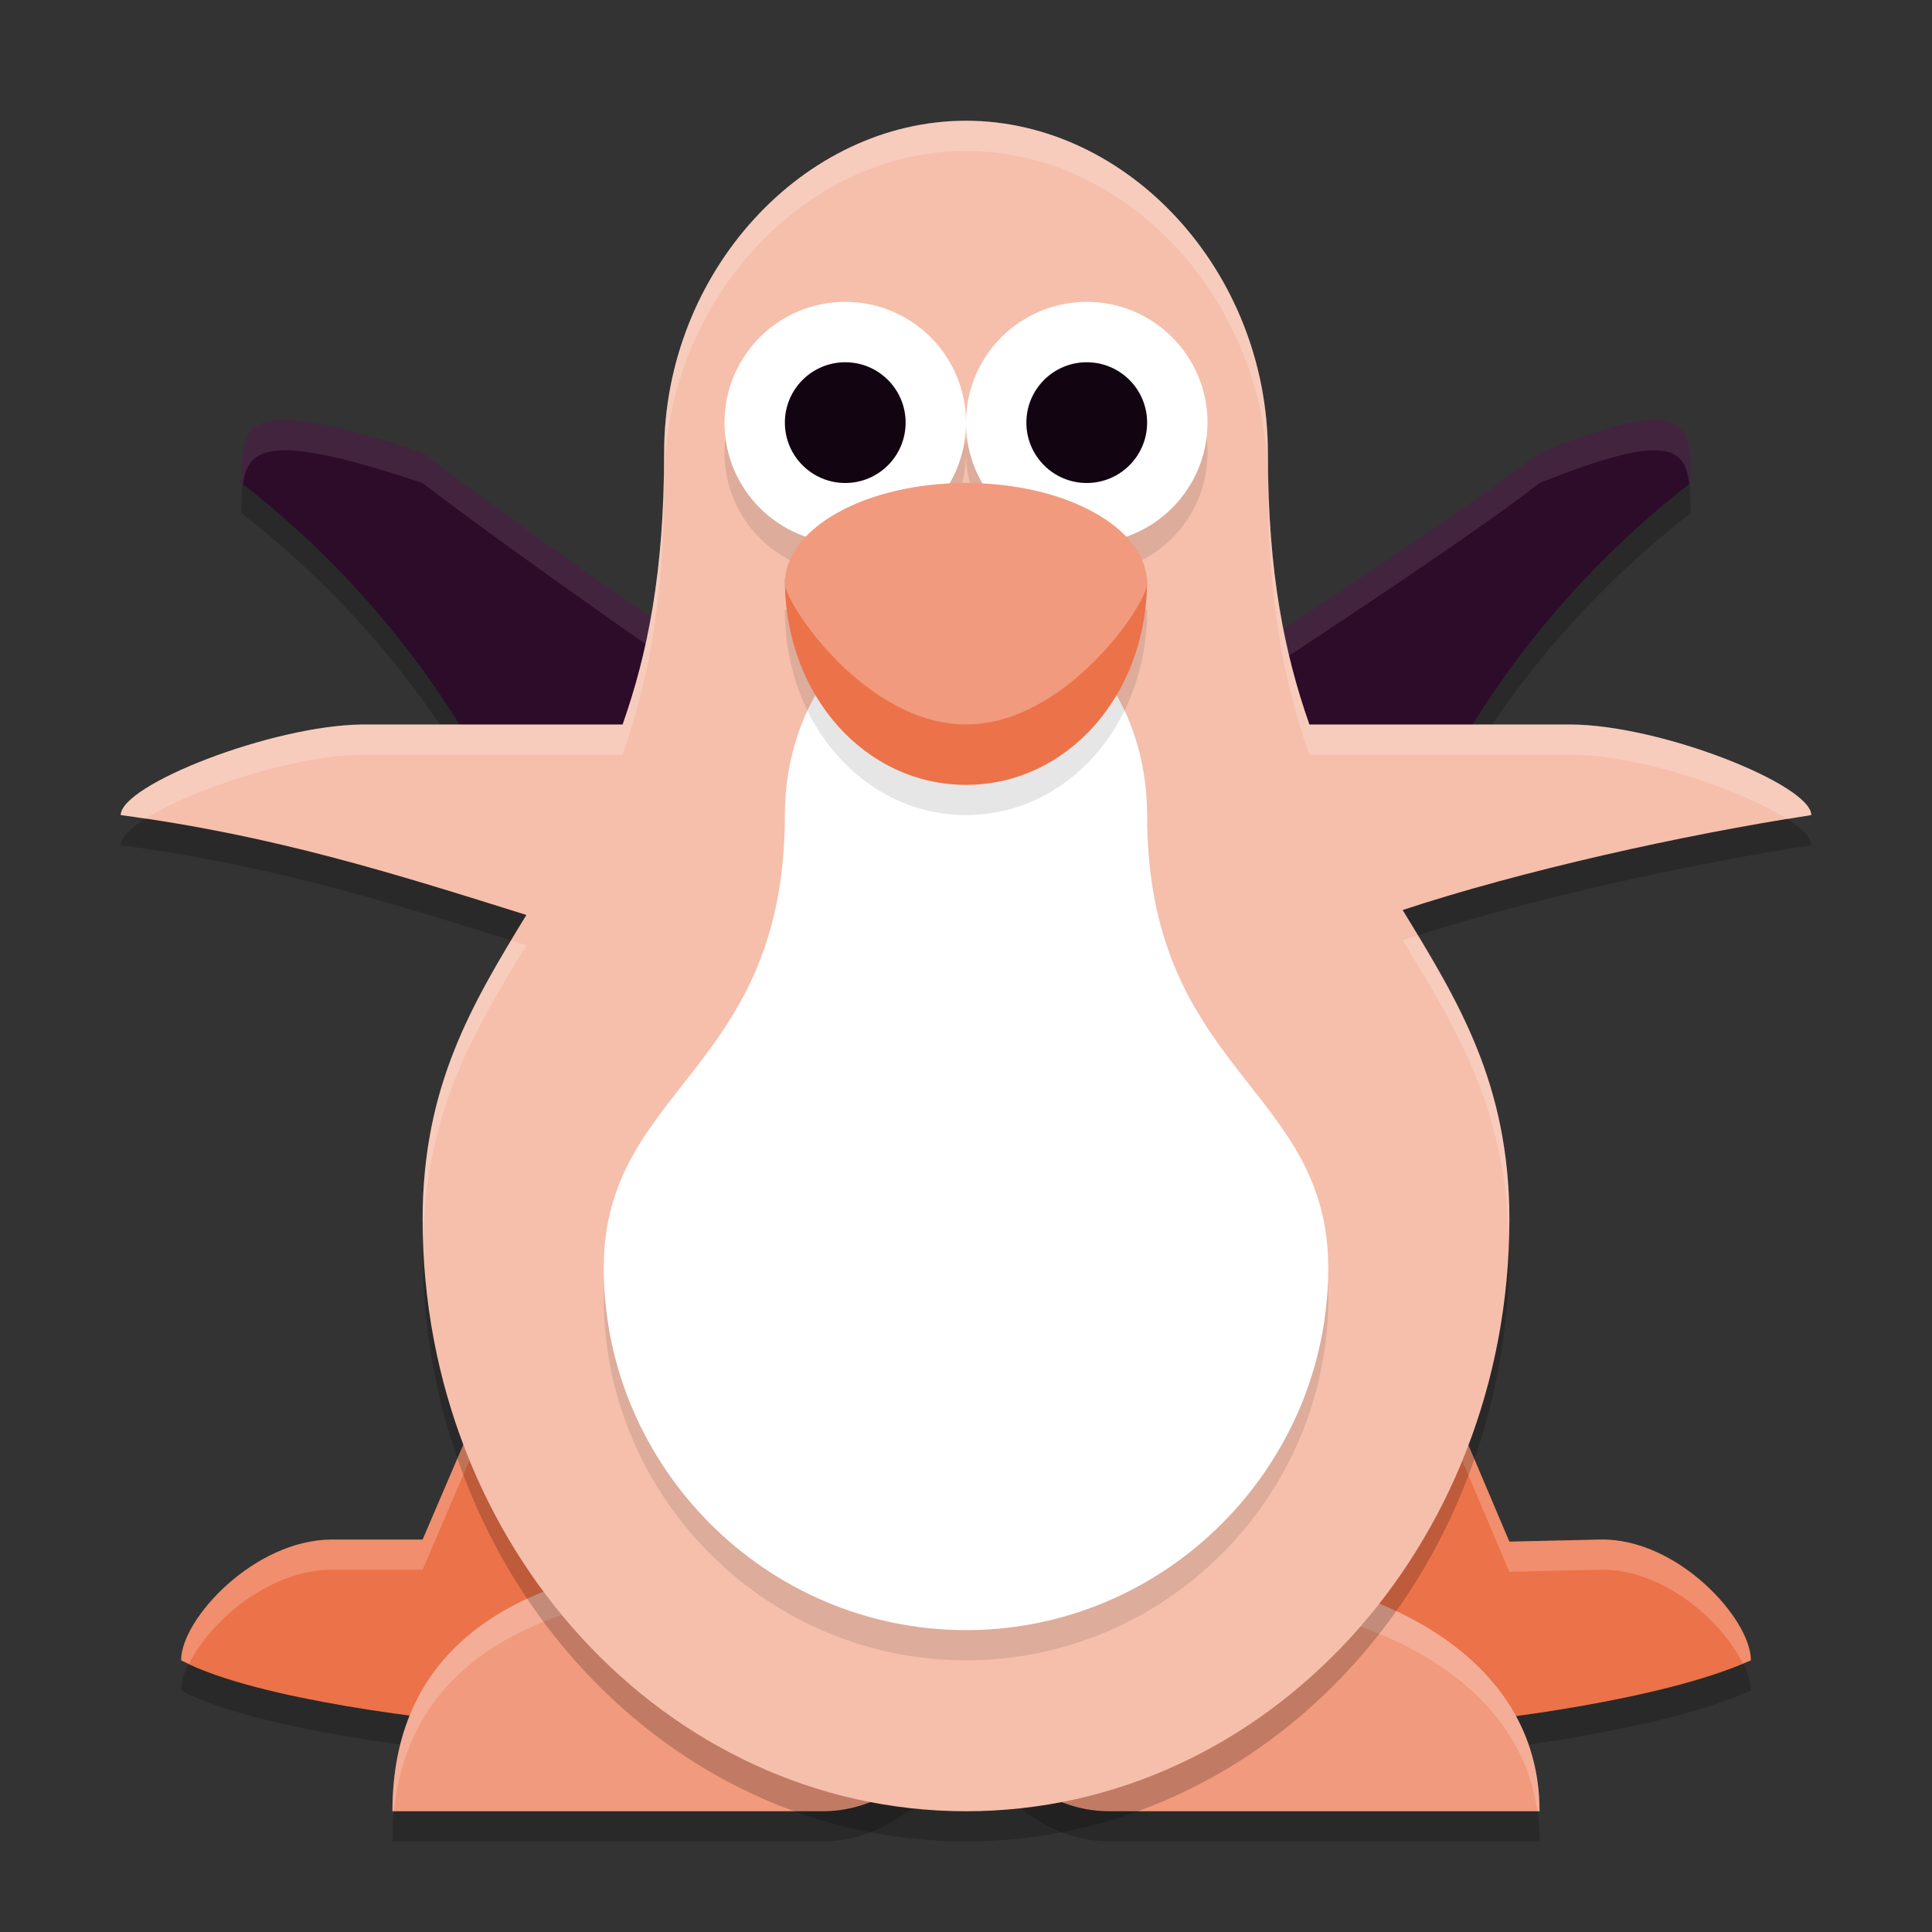 <svg xmlns="http://www.w3.org/2000/svg" width="64" height="64" version="1.1">
 <rect width="100%" height="100%" fill="#333333" stroke="none"/>
 <path style="opacity:0.2" d="M 18,31 H 46 C 46,31 48,23.222 56,17 56,15 56,14 51,16 47,19.111 33,28 33,28 H 31 C 31,28 18,19.111 14,16 8,14 8,15 8,17 16,23.222 18,31 18,31 Z"/>
 <path style="opacity:0.2" d="M 17,45 H 47 L 50,52.068 53,52 C 55.564,51.942 58,54.625 58,56 54.97,57.375 49,58 49,58 L 40,59 32.5,53.5 25,59 15,58 C 15,58 8.579,57.375 6,56 6,54.625 8.435,52 11,52 H 14 Z"/>
 <path style="fill:#ec7249" d="M 17,44 H 47 L 50,51.068 53,51 C 55.564,50.942 58,53.625 58,55 54.97,56.375 49,57 49,57 L 40,58 32.5,52.5 25,58 15,57 C 15,57 8.579,56.375 6,55 6,53.625 8.435,51 11,51 H 14 Z"/>
 <path style="opacity:0.2;fill:#ffffff" d="M 17,44 14,51 H 11 C 8.435,51 6,53.625 6,55 6.076,55.041 6.183,55.074 6.266,55.113 6.942,53.726 8.917,52 11,52 H 14 L 17,45 H 47 L 50,52.068 53,52 C 55.08,51.953 57.053,53.703 57.732,55.102 57.817,55.066 57.919,55.037 58,55 58,53.625 55.564,50.942 53,51 L 50,51.068 47,44 Z"/>
 <path style="opacity:0.2" d="M 36.75,61 H 51 C 51,55.714 45.442,53.467 41.5,53.072 37.974,52.718 32,56.219 32,56.219 32,56.219 24.301,52.118 20.125,53.072 16.835,53.823 13,55.714 13,61 H 27.25 C 30.273,61 32,57.813 32,57.813 32,57.813 33.727,61 36.75,61 Z"/>
 <path style="fill:#f19a7d" d="M 36.75,60 H 51 C 51,54.714 45.442,52.467 41.5,52.072 37.974,51.718 32,55.219 32,55.219 32,55.219 24.301,51.118 20.125,52.072 16.835,52.823 13,54.714 13,60 H 27.25 C 30.273,60 32,56.813 32,56.813 32,56.813 33.727,60 36.75,60 Z"/>
 <path style="opacity:0.2;fill:#ffffff" d="M 21.834,51.934 C 21.224,51.913 20.647,51.953 20.125,52.072 16.835,52.823 13,54.714 13,60 H 13.051 C 13.506,55.472 17.052,53.774 20.125,53.072 24.301,52.118 32,56.219 32,56.219 32,56.219 37.974,52.718 41.5,53.072 45.183,53.441 50.275,55.429 50.928,60 H 51 C 51,54.714 45.442,52.467 41.5,52.072 37.974,51.718 32,55.219 32,55.219 32,55.219 26.105,52.079 21.834,51.934 Z"/>
 <path style="fill:#2d0c2a" d="M 18,30 H 46 C 46,30 48,22.222 56,16 56,14 56,13 51,15 47,18.111 33,27 33,27 H 31 C 31,27 18,18.111 14,15 8,13 8,14 8,16 16,22.222 18,30 18,30 Z"/>
 <path style="opacity:0.1;fill:#ffffff" d="M 9.465,13.91 C 8,13.891 8,14.75 8,16 8.017,16.013 8.032,16.028 8.049,16.041 8.21,14.752 9.085,14.362 14,16 18,19.111 31,28 31,28 H 33 C 33,28 47,19.111 51,16 55.088,14.365 55.823,14.751 55.959,16.033 55.973,16.022 55.986,16.011 56,16 56,14 56,13 51,15 47,18.111 33,27 33,27 H 31 C 31,27 18,18.111 14,15 11.75,14.25 10.344,13.922 9.465,13.91 Z"/>
 <path style="opacity:0.2" d="M 32,5 C 26.63,5 22,9.996 22,16.201 22,19.883 21.44,22.679 20.625,25 H 12 C 9,25.032 4,27 4,28 9.104,28.681 13.077,29.943 17.437,31.309 15.646,34.246 14,36.969 14,41.4 14,52.225 22.059,61 32,61 41.941,61 50,52.225 50,41.4 50,36.888 48.295,34.147 46.465,31.146 50.404,29.844 55.751,28.654 60,28 60,27 55,25 52,25 H 43.375 C 42.56,22.679 42,19.883 42,16.201 42,9.996 37.37,5 32,5 Z"/>
 <path style="fill:#f5bfac" d="M 32,4 C 26.63,4 22,9 22,15 22,19 21.44,21.679 20.625,24 H 12 C 9,24.032 4,26 4,27 9.104,27.681 13.077,28.943 17.437,30.309 15.646,33.246 14,35.969 14,40.4 14,51.225 22.059,60 32,60 41.941,60 50,51.225 50,40.4 50,35.888 48.295,33.147 46.465,30.146 50.404,28.844 55.751,27.654 60,27 60,26 55,24 52,24 H 43.375 C 42.56,21.679 42,19 42,15 42,9 37.37,4 32,4 Z"/>
 <path style="opacity:0.1" d="M 32,21 C 28.42,21 26,24.233 26,28 26,36.501 20,37 20,43 20,49.572 25.373,55 32,55 38.627,55 44,49.572 44,43 44,37 38,36.501 38,28 38,24.233 35.58,21 32,21 Z"/>
 <path style="fill:#ffffff" d="M 32,20 C 28.42,20 26,23.233 26,27 26,35.501 20,36 20,42 20,48.572 25.373,54 32,54 38.627,54 44,48.572 44,42 44,36 38,35.501 38,27 38,23.233 35.58,20 32,20 Z"/>
 <circle style="opacity:0.1" cx="28" cy="15" r="4"/>
 <circle style="fill:#ffffff" cx="28" cy="14" r="4"/>
 <circle style="fill:#120511" cx="28" cy="14" r="2"/>
 <path style="opacity:0.1" d="M 38,20.2 C 38,24.066 35.314,27 32,27 28.686,27 26,24.066 26,20.2 Z"/>
 <path style="fill:#ec7249" d="M 38,19.2 C 38,23.066 35.314,26 32,26 28.686,26 26,23.066 26,19.2 Z"/>
 <circle style="opacity:0.1" cx="36" cy="15" r="4"/>
 <circle style="fill:#ffffff" cx="36" cy="14" r="4"/>
 <circle style="fill:#120511" cx="36" cy="14" r="2"/>
 <path style="fill:#f19a7d" d="M 38,19.333 C 38,20 35.314,24 32,24 28.686,24 26,20 26,19.333 26,17.492 28.686,16 32,16 35.314,16 38,17.492 38,19.333 Z"/>
 <path style="opacity:0.2;fill:#ffffff" d="M 32,4 C 26.63,4 22,9 22,15 22,19 21.44,21.679 20.625,24 H 12 C 9,24.032 4,26 4,27 4.28,27.037 4.543,27.082 4.816,27.123 6.356,26.144 9.743,25.024 12,25 H 20.625 C 21.44,22.679 22,20 22,16 22,10 26.63,5 32,5 37.37,5 42,10 42,16 42,20 42.56,22.679 43.375,25 H 52 C 54.273,25 57.684,26.147 59.209,27.139 59.467,27.096 59.749,27.039 60,27 60,26 55,24 52,24 H 43.375 C 42.56,21.679 42,19 42,15 42,9 37.37,4 32,4 Z M 46.969,30.996 C 46.808,31.047 46.621,31.095 46.465,31.146 48.224,34.032 49.852,36.693 49.977,40.902 49.98,40.734 50,40.57 50,40.4 50,36.318 48.59,33.683 46.969,30.996 Z M 16.939,31.154 C 15.359,33.787 14,36.396 14,40.4 14,40.569 14.02,40.733 14.023,40.9 14.146,36.77 15.717,34.13 17.438,31.309 17.269,31.256 17.107,31.207 16.939,31.154 Z"/>
</svg>
